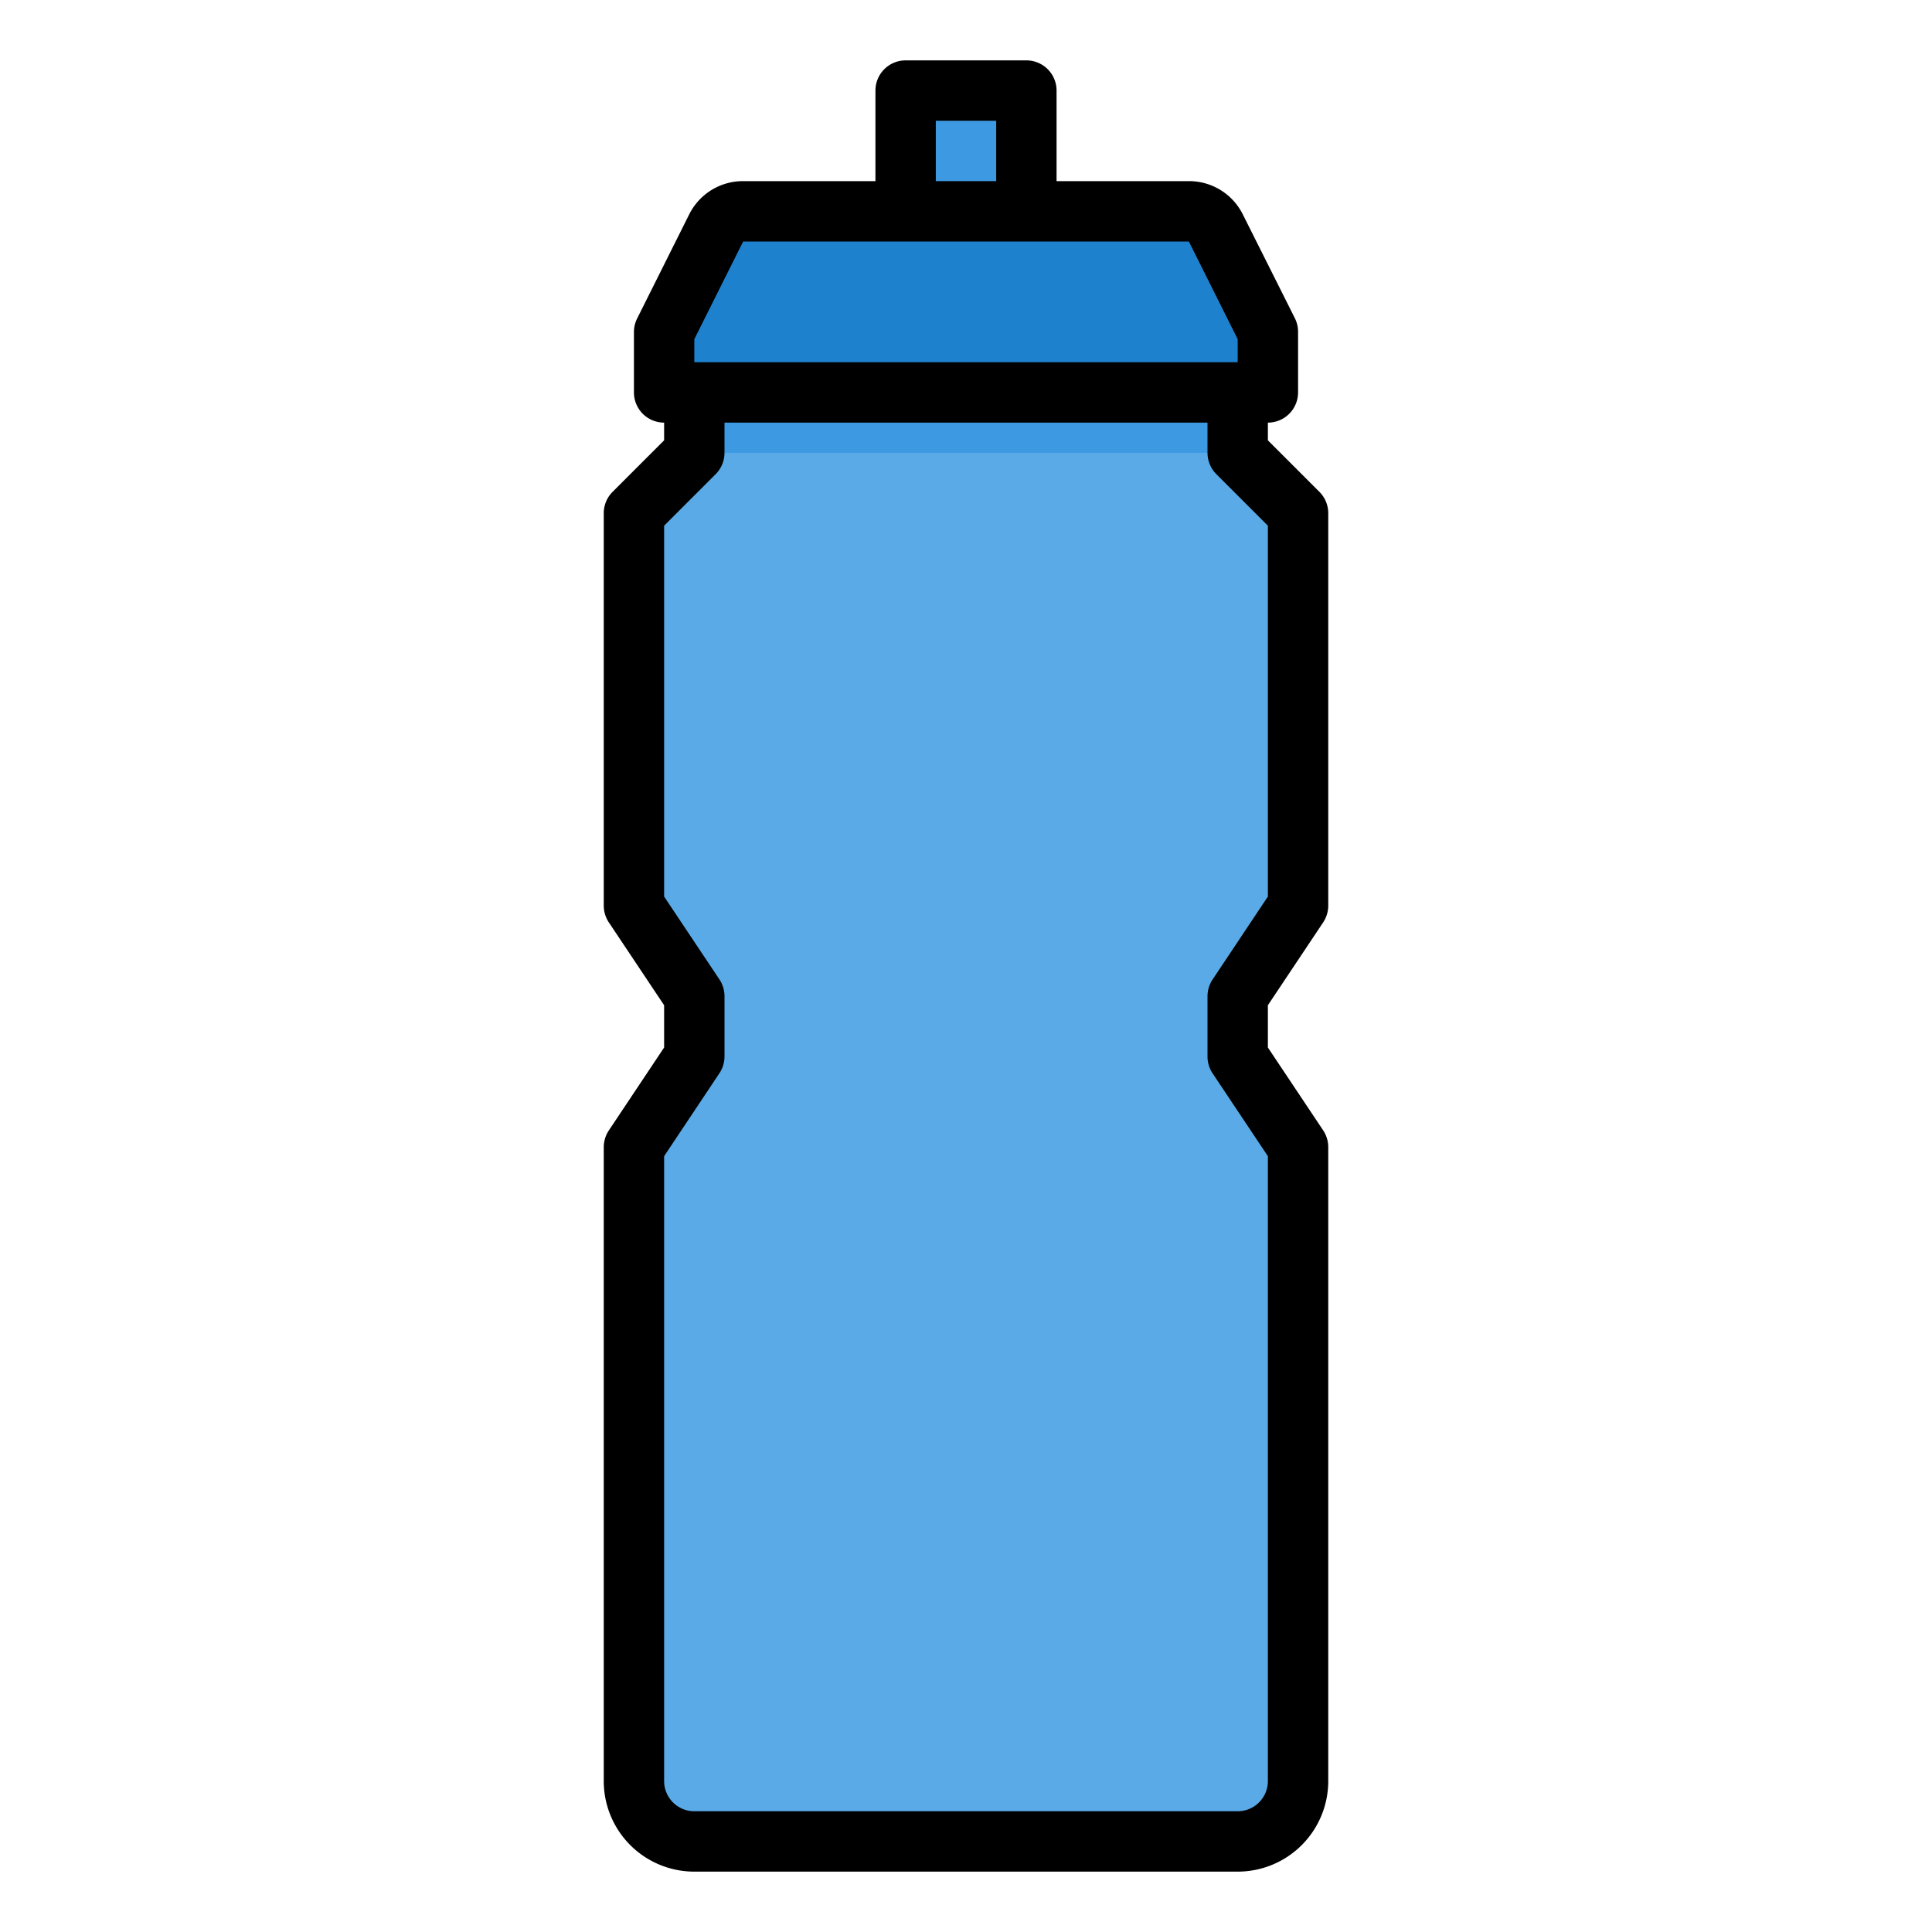 <svg height="512" viewBox="0 0 64 64" width="512" xmlns="http://www.w3.org/2000/svg"><path d="m41 15 2 2v13l-2 3v2l2 3v21a2.006 2.006 0 0 1 -2 2h-18a2.006 2.006 0 0 1 -2-2v-21l2-3v-2l-2-3v-13l2-2v-2h18z" fill="#5aaae7"/><path d="m41 13h-19v-2l1.72-3.45a1 1 0 0 1 .9-.55h14.76a1 1 0 0 1 .9.55l1.72 3.45v2z" fill="#1e81ce"/><path d="m30 3h4v4h-4z" fill="#3d9ae2"/><path d="m23 13h18v2h-18z" fill="#3d9ae2"/><path d="m43.832 30.555a1.006 1.006 0 0 0 .168-.555v-13a1 1 0 0 0 -.293-.707l-1.707-1.707v-.586a1 1 0 0 0 1-1v-2a1 1 0 0 0 -.1-.447l-1.729-3.448a1.99 1.99 0 0 0 -1.789-1.105h-4.382v-3a1 1 0 0 0 -1-1h-4a1 1 0 0 0 -1 1v3h-4.382a1.99 1.99 0 0 0 -1.789 1.105l-1.724 3.448a1 1 0 0 0 -.105.447v2a1 1 0 0 0 1 1v.586l-1.707 1.707a1 1 0 0 0 -.293.707v13a1.006 1.006 0 0 0 .168.555l1.832 2.745v1.4l-1.832 2.748a1.006 1.006 0 0 0 -.168.552v21a3 3 0 0 0 3 3h18a3 3 0 0 0 3-3v-21a1.006 1.006 0 0 0 -.168-.555l-1.832-2.745v-1.4zm-12.832-26.555h2v2h-2zm-8 7.236 1.618-3.236h14.764l1.618 3.236v.764h-18zm17.168 24.319 1.832 2.745v20.7a1 1 0 0 1 -1 1h-18a1 1 0 0 1 -1-1v-20.7l1.832-2.748a1.006 1.006 0 0 0 .168-.552v-2a1.006 1.006 0 0 0 -.168-.555l-1.832-2.745v-12.286l1.707-1.707a1 1 0 0 0 .293-.707v-1h16v1a1 1 0 0 0 .293.707l1.707 1.707v12.286l-1.832 2.748a1.006 1.006 0 0 0 -.168.552v2a1.006 1.006 0 0 0 .168.555z"/></svg>